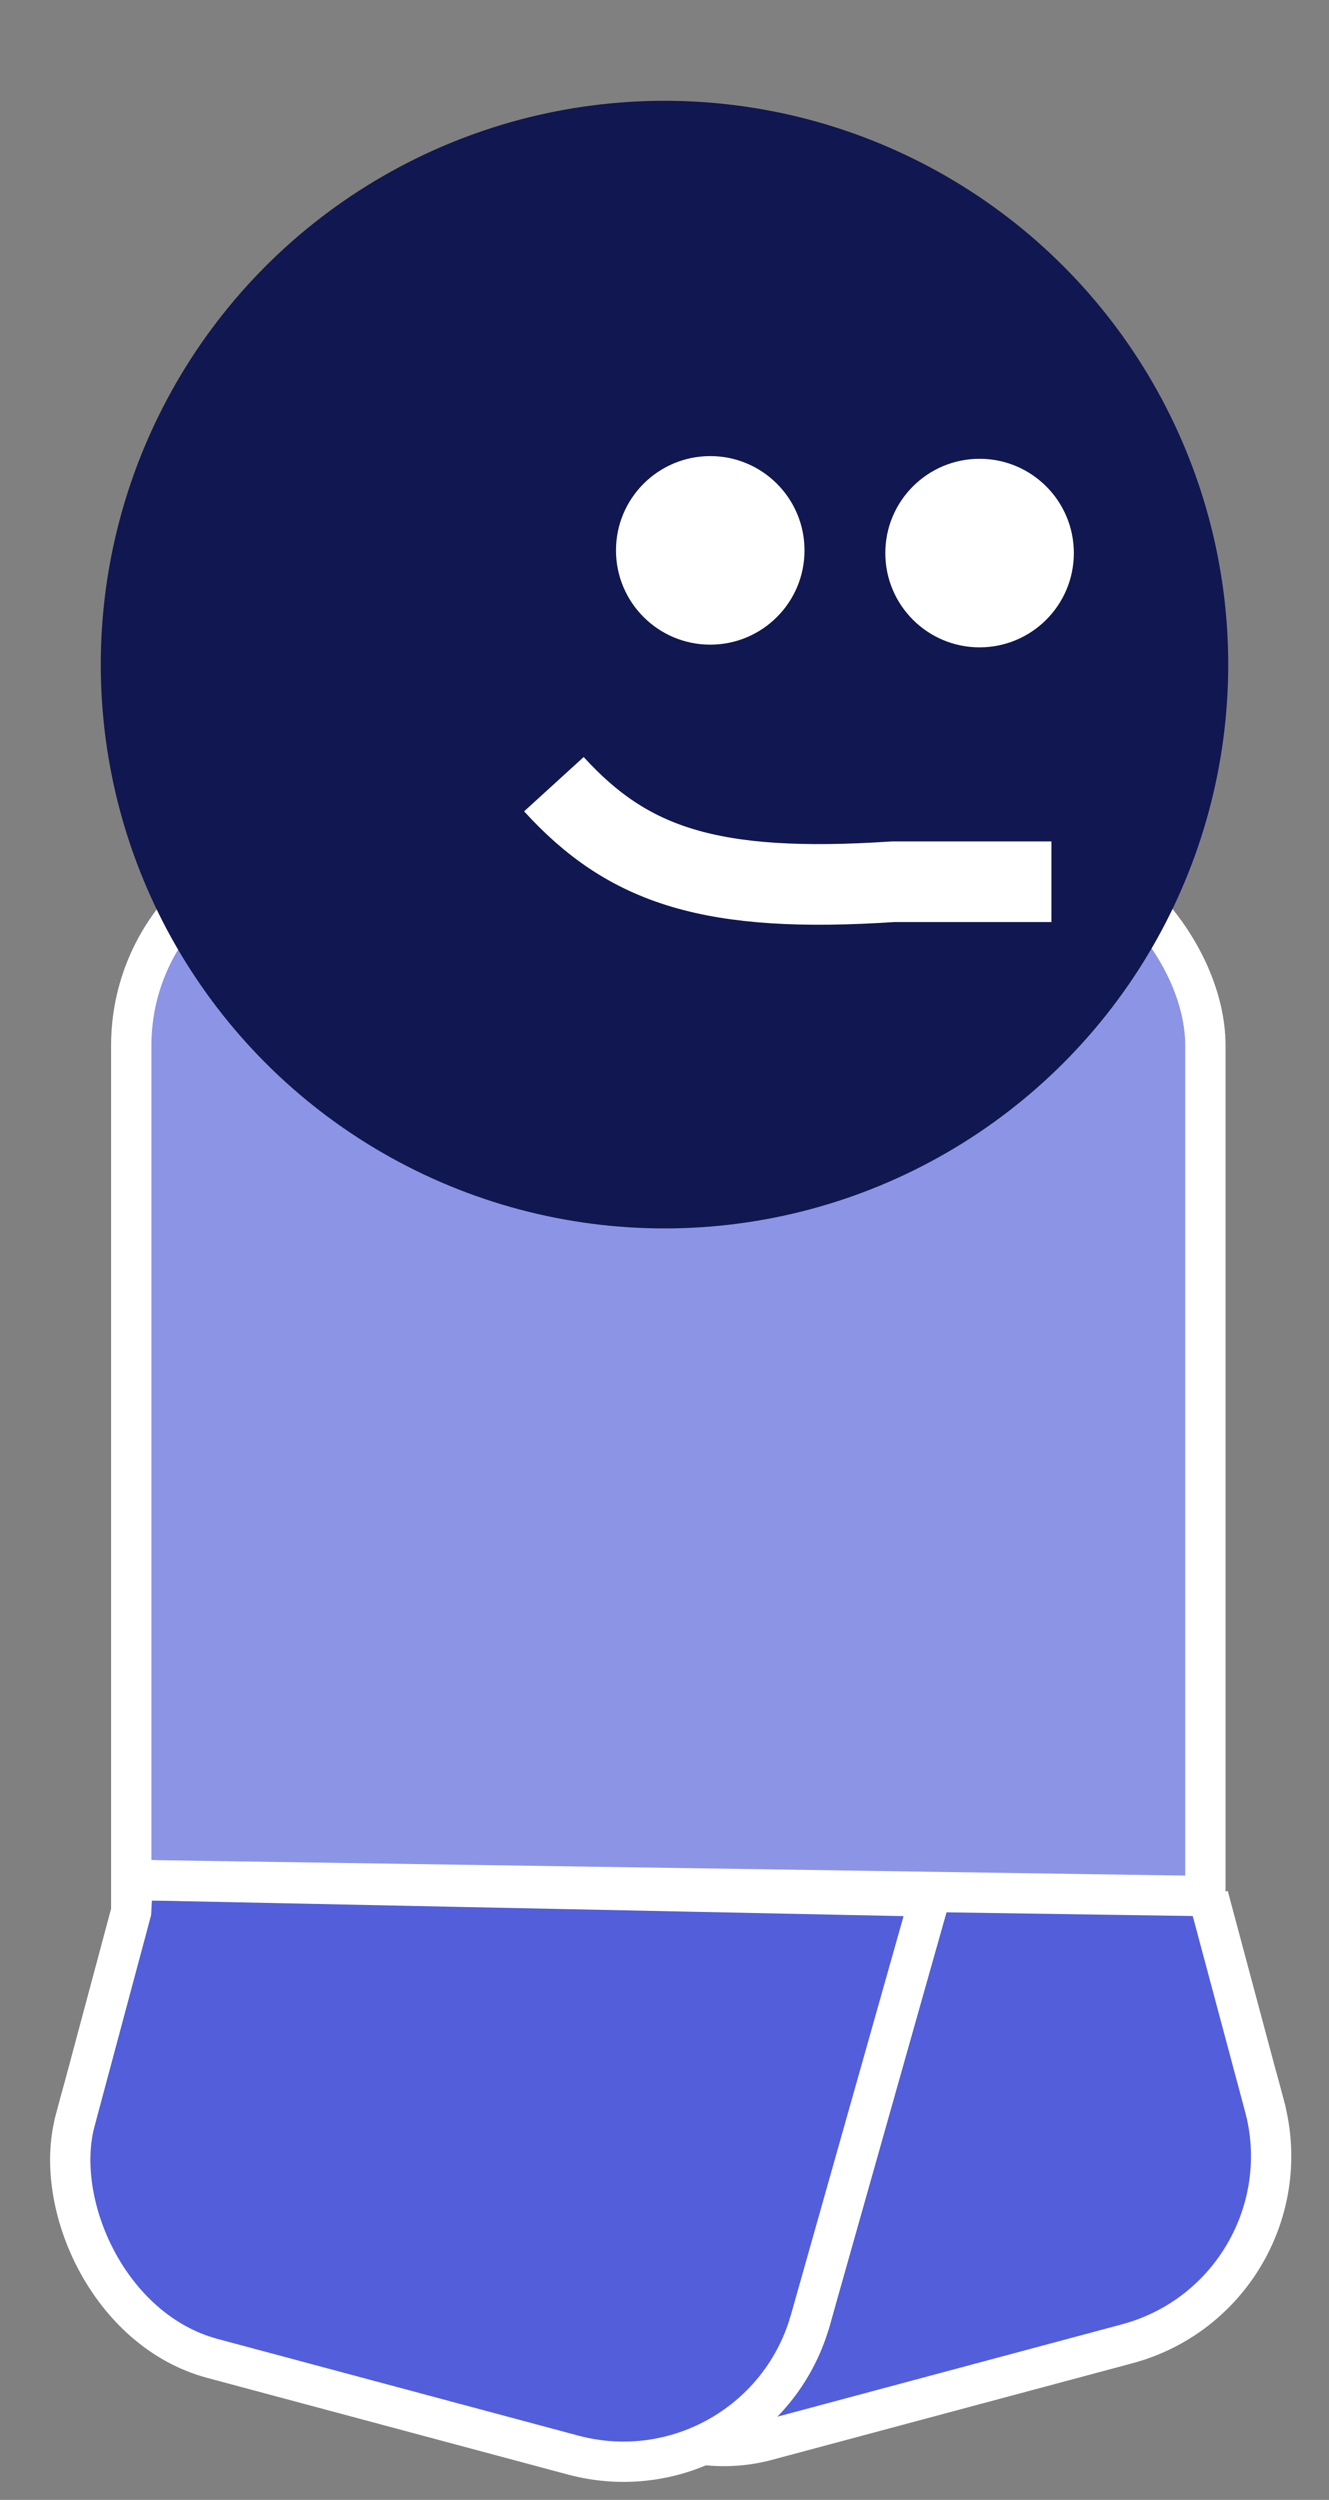 <?xml version="1.0" encoding="UTF-8" standalone="no"?>
<!-- Created with Inkscape (http://www.inkscape.org/) -->

<svg
   xmlns:dc="http://purl.org/dc/elements/1.1/"
   xmlns:cc="http://creativecommons.org/ns#"
   xmlns:rdf="http://www.w3.org/1999/02/22-rdf-syntax-ns#"
   xmlns:svg="http://www.w3.org/2000/svg"
   xmlns="http://www.w3.org/2000/svg"
   xmlns:sodipodi="http://sodipodi.sourceforge.net/DTD/sodipodi-0.dtd"
   xmlns:inkscape="http://www.inkscape.org/namespaces/inkscape"
   width="65.94mm"
   height="124.015mm"
   viewBox="0 0 65.94 124.015"
   version="1.1"
   id="svg3598"
   inkscape:version="0.92.2 2405546, 2018-03-11"
   sodipodi:docname="ppepotato2.svg">
  <rect x="0" y="0" width="65.94" height="124.015" fill="#808080" stroke="none"/>
  <defs
     id="defs3592" />
  <sodipodi:namedview
     id="base"
     pagecolor="#ffffff"
     bordercolor="#666666"
     borderopacity="1.0"
     inkscape:pageopacity="0.0"
     inkscape:pageshadow="2"
     inkscape:zoom="0.49497475"
     inkscape:cx="65.180623"
     inkscape:cy="53.019223"
     inkscape:document-units="mm"
     inkscape:current-layer="layer1"
     showgrid="false"
     inkscape:window-width="1366"
     inkscape:window-height="716"
     inkscape:window-x="0"
     inkscape:window-y="0"
     inkscape:window-maximized="1"
     fit-margin-top="5"
     fit-margin-left="5"
     fit-margin-right="5"
     fit-margin-bottom="5" />
  <g
     inkscape:label="Layer 1"
     inkscape:groupmode="layer"
     id="layer1"
     transform="translate(-73.138,-24.744)">
    <rect
       style="fill:#8c94e6;fill-opacity:1;stroke:#ffffff;stroke-width:2;stroke-linecap:butt;stroke-linejoin:bevel;stroke-miterlimit:4;stroke-dasharray:none;stroke-dashoffset:54.997;stroke-opacity:1"
       id="rect4164"
       width="53.295"
       height="73.411"
       x="79.65"
       y="66.408"
       ry="10.205" />
    <circle
       style="fill:#111750;fill-opacity:1;stroke:none;stroke-width:2;stroke-linecap:round;stroke-linejoin:miter;stroke-miterlimit:4;stroke-dasharray:none;stroke-dashoffset:54.997;stroke-opacity:1"
       id="path4143"
       cx="106.108"
       cy="57.714"
       r="27.97" />
    <circle
       style="fill:#ffffff;fill-opacity:1;stroke:none;stroke-width:2;stroke-linecap:round;stroke-linejoin:miter;stroke-miterlimit:4;stroke-dasharray:none;stroke-dashoffset:54.997;stroke-opacity:1"
       id="path4145"
       cx="108.378"
       cy="52.047"
       r="4.677" />
    <circle
       style="fill:#ffffff;fill-opacity:1;stroke:none;stroke-width:2;stroke-linecap:round;stroke-linejoin:miter;stroke-miterlimit:4;stroke-dasharray:none;stroke-dashoffset:54.997;stroke-opacity:1"
       id="path4145-7"
       cx="121.741"
       cy="52.181"
       r="4.677" />
    <path
       style="fill:none;fill-opacity:1;stroke:#ffffff;stroke-width:4;stroke-linecap:butt;stroke-linejoin:bevel;stroke-miterlimit:4;stroke-dasharray:none;stroke-opacity:1"
       d="m 125.306,68.485 h -7.859 c -9.057,0.602 -13.143,-0.799 -16.827,-4.839"
       id="path4162"
       inkscape:connector-curvature="0"
       sodipodi:nodetypes="ccc" />
    <g
       transform="rotate(-30,105.018,92.484)"
       id="g4372-0">
      <path
         sodipodi:nodetypes="ccccccccc"
         inkscape:connector-curvature="0"
         id="path4212-1"
         d="m 79.726,119.565 -2.833,10.574 1.095,7.582 2.43,2.844 23.451,6.493 4.944,-0.634 4.517,-6.523 2.837,-10.586 z"
         style="fill:#525eda;fill-opacity:1;stroke:none;stroke-width:0.265px;stroke-linecap:butt;stroke-linejoin:miter;stroke-opacity:1" />
      <rect
         transform="rotate(15)"
         ry="9.638"
         y="94.842"
         x="107.879"
         height="20.411"
         width="37.798"
         id="rect4164-8-0"
         style="fill:none;fill-opacity:1;stroke:#ffffff;stroke-width:2;stroke-linecap:butt;stroke-linejoin:bevel;stroke-miterlimit:4;stroke-dasharray:none;stroke-dashoffset:54.997;stroke-opacity:1" />
      <path
         sodipodi:nodetypes="cccccc"
         inkscape:connector-curvature="0"
         id="path4212-6-2"
         d="m 79.726,119.565 -2.833,10.574 36.437,9.762 2.837,-10.586 -11.964,-6.885 z"
         style="fill:#525eda;fill-opacity:1;stroke:none;stroke-width:0.265px;stroke-linecap:butt;stroke-linejoin:miter;stroke-opacity:1" />
      <path
         sodipodi:nodetypes="cc"
         inkscape:connector-curvature="0"
         id="path4187-7-5"
         d="m 113.282,140.066 2.884,-10.751"
         style="fill:none;stroke:#ffffff;stroke-width:2;stroke-linecap:butt;stroke-linejoin:miter;stroke-miterlimit:4;stroke-dasharray:none;stroke-opacity:1" />
    </g>
    <g
       id="g4372">
      <path
         sodipodi:nodetypes="ccccccccc"
         inkscape:connector-curvature="0"
         id="path4212"
         d="m 79.726,119.565 -2.833,10.574 1.095,7.582 2.43,2.844 23.451,6.493 4.944,-0.634 4.517,-6.523 2.837,-10.586 z"
         style="fill:#525eda;fill-opacity:1;stroke:none;stroke-width:0.265px;stroke-linecap:butt;stroke-linejoin:miter;stroke-opacity:1" />
      <rect
         transform="rotate(15)"
         ry="9.638"
         y="94.842"
         x="107.879"
         height="20.411"
         width="37.798"
         id="rect4164-8"
         style="fill:none;fill-opacity:1;stroke:#ffffff;stroke-width:2;stroke-linecap:butt;stroke-linejoin:bevel;stroke-miterlimit:4;stroke-dasharray:none;stroke-dashoffset:54.997;stroke-opacity:1" />
      <path
         sodipodi:nodetypes="cccccc"
         inkscape:connector-curvature="0"
         id="path4212-6"
         d="m 79.726,119.565 -2.833,10.574 36.437,9.762 5.955,-21.075 -39.558,-0.82 z"
         style="fill:#525eda;fill-opacity:1;stroke:none;stroke-width:0.265px;stroke-linecap:butt;stroke-linejoin:miter;stroke-opacity:1" />
      <path
         sodipodi:nodetypes="ccccc"
         inkscape:connector-curvature="0"
         id="path4187-7"
         d="m 113.282,140.066 6.002,-21.24 -39.558,-0.82 -0.083,1.586 -2.833,10.574"
         style="fill:none;stroke:#ffffff;stroke-width:2;stroke-linecap:butt;stroke-linejoin:miter;stroke-miterlimit:4;stroke-dasharray:none;stroke-opacity:1" />
    </g>
    <path
       style="fill:none;fill-opacity:1;stroke:#ffffff;stroke-width:2;stroke-linecap:butt;stroke-linejoin:miter;stroke-miterlimit:4;stroke-dasharray:none;stroke-opacity:1"
       d="m 79.726,118.006 53.362,0.8"
       id="path4401"
       inkscape:connector-curvature="0"
       sodipodi:nodetypes="cc" />
  </g>
</svg>
